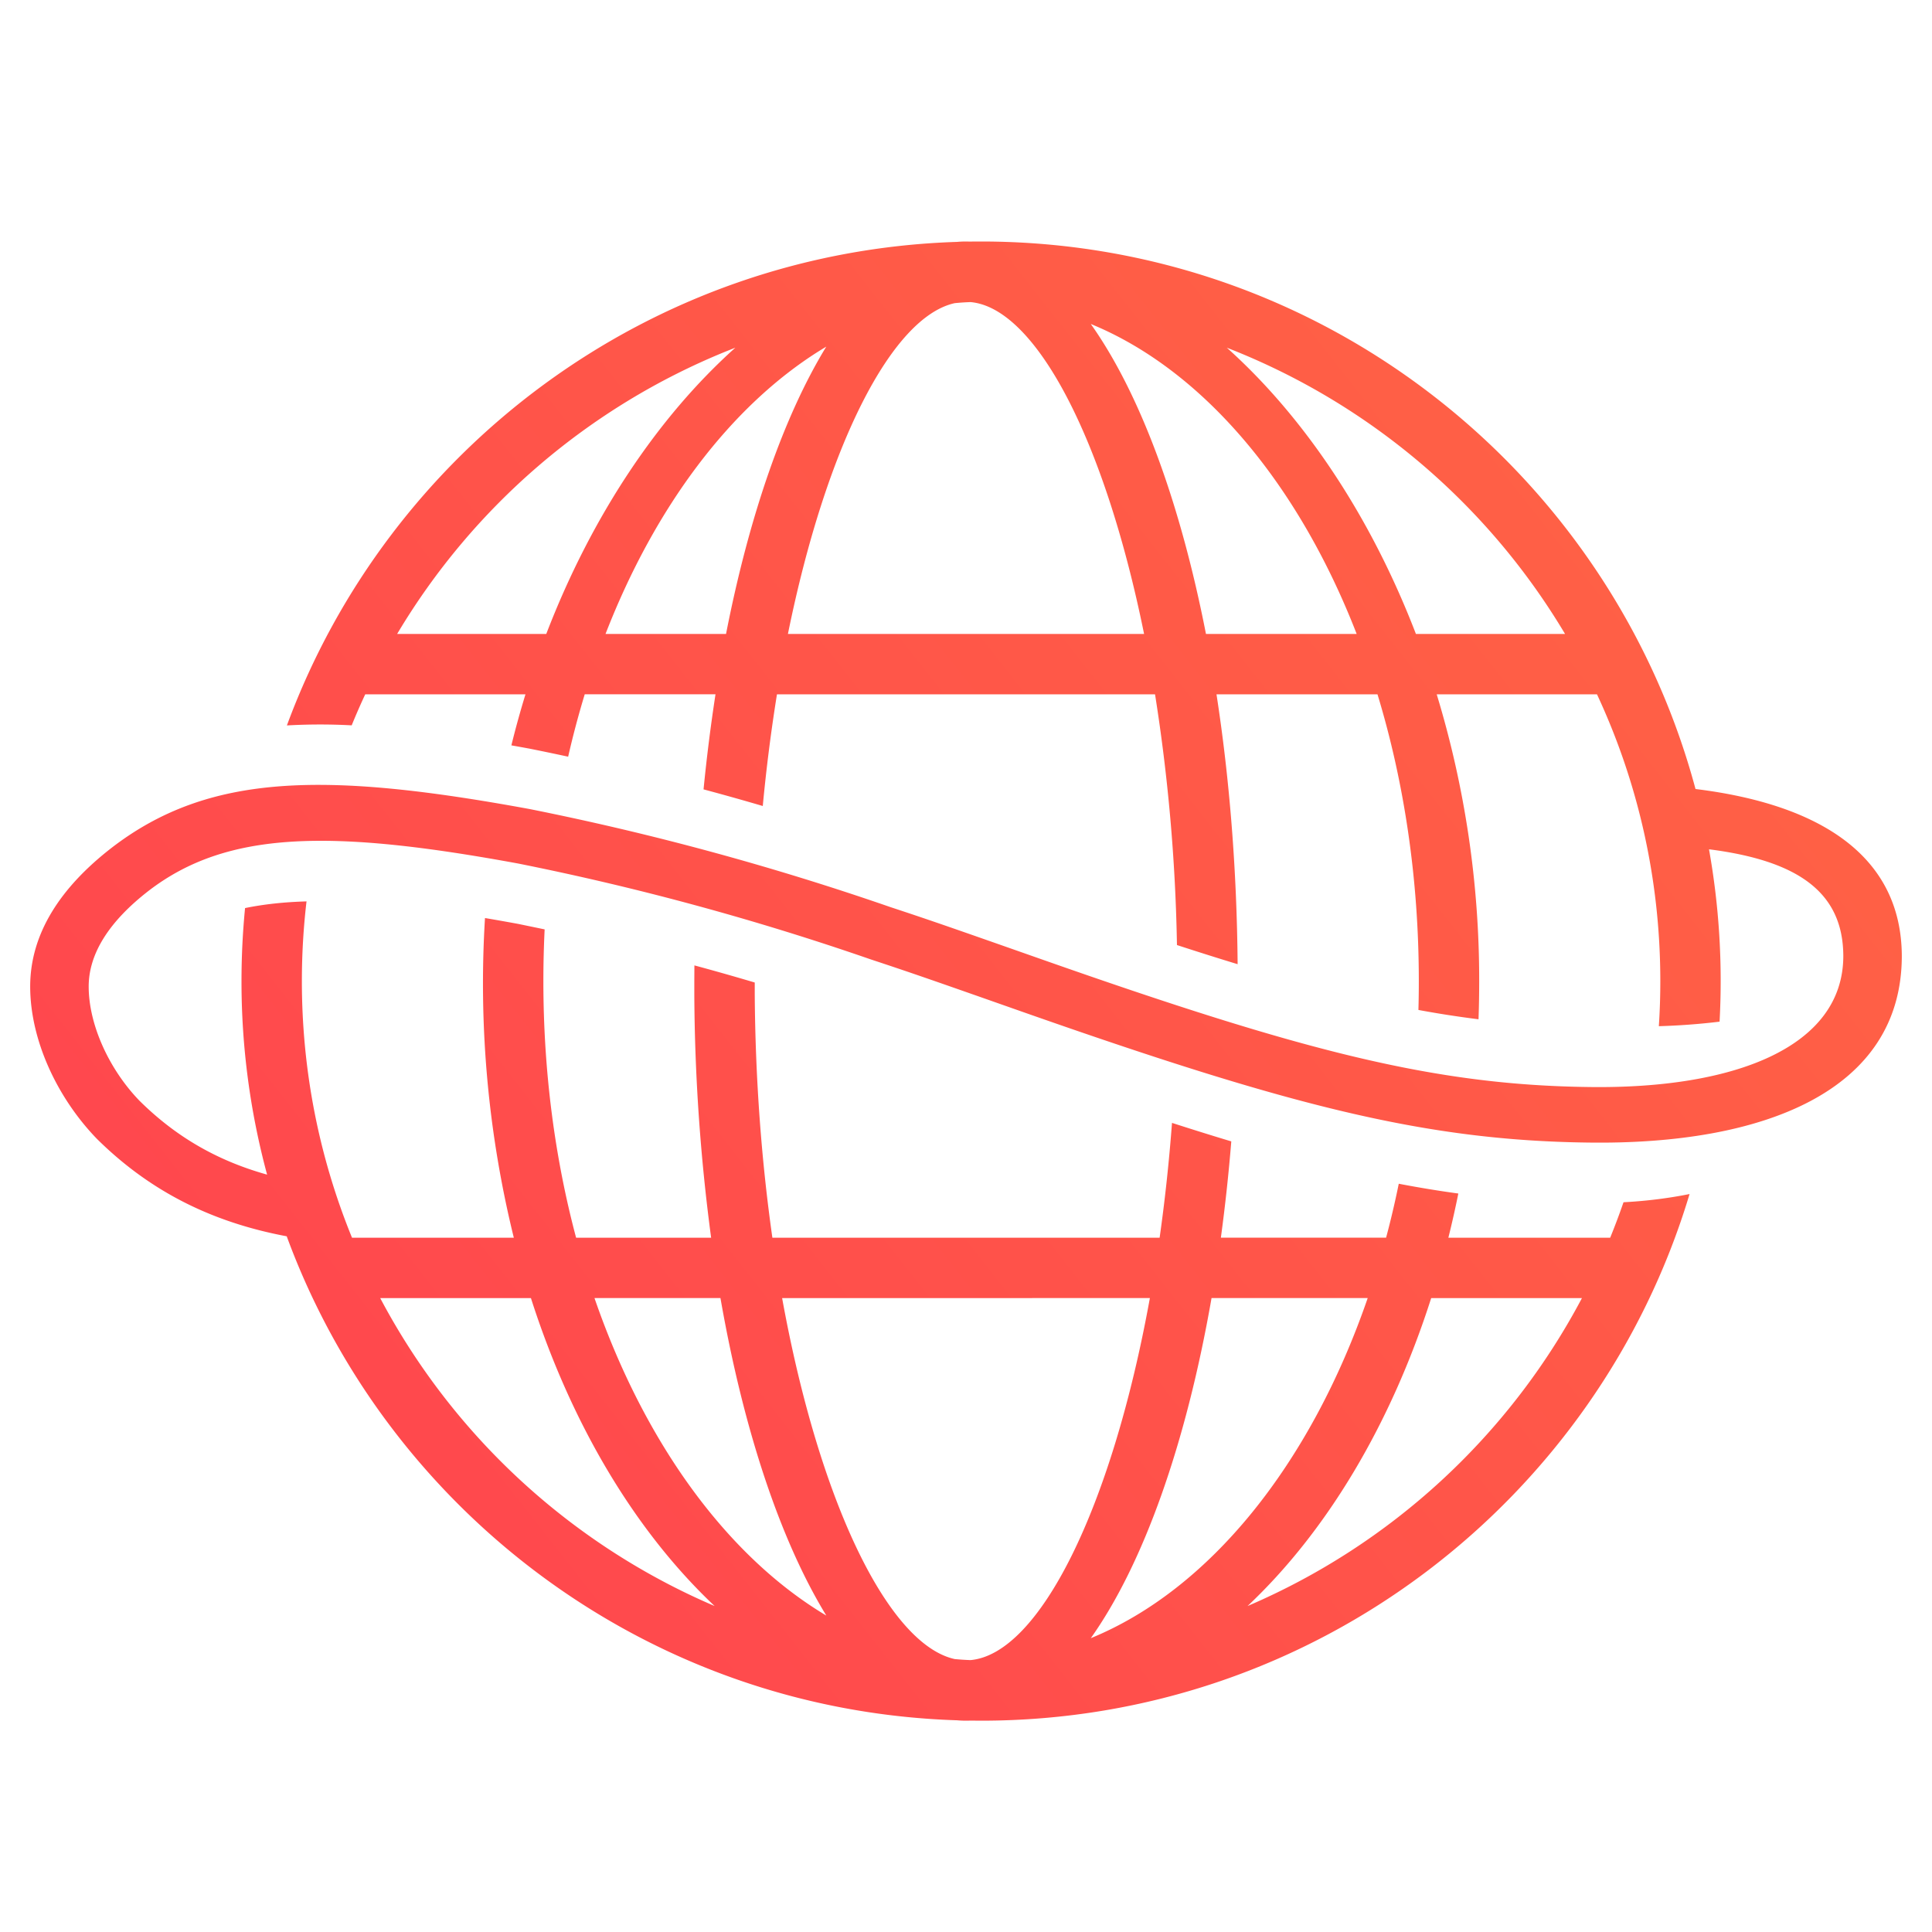 <svg xmlns="http://www.w3.org/2000/svg" width="64" height="64" viewBox="0 0 64 64">
    <defs>
        <linearGradient id="market-synthetic-indices" x1="0%" y1="81.23%" y2="18.77%">
            <stop offset="0%" stop-color="#FF444F"/>
            <stop offset="100%" stop-color="#FF6444"/>
        </linearGradient>
    </defs>
    <g fill="none" fill-rule="evenodd">
        <path d="M0 0h64v64H0z"/>
        <path fill="url(#market-synthetic-indices)" d="M32.5 8c11.33 0 20.864 7.691 23.666 18.137 4.12.506 6.816 2.21 6.834 5.523 0 4.495-4.59 6.269-10.379 6.189-5.45-.067-9.94-1.233-18.794-4.346-3.068-1.08-3.648-1.28-4.986-1.723a89.028 89.028 0 0 0-11.678-3.175c-6.2-1.139-9.643-1.097-12.247.91-1.277.991-1.978 2.057-1.978 3.165 0 1.268.68 2.748 1.683 3.784 1.206 1.194 2.574 1.985 4.227 2.447A24.523 24.523 0 0 1 8 32.5c0-.816.04-1.623.118-2.419.625-.128 1.3-.2 2.036-.221A22.63 22.63 0 0 0 10 32.5c0 3.008.59 5.878 1.661 8.501h5.36a35.233 35.233 0 0 1-.955-10.59c.355.06.72.125 1.097.194l.879.182A34.955 34.955 0 0 0 18 32.5c0 3.019.387 5.886 1.084 8.501h4.473A63.173 63.173 0 0 1 23 32.945L23 32.5l.003-.52c.668.18 1.335.37 1.999.567v.387c.019 2.855.23 5.574.584 8.067h12.828c.173-1.218.311-2.49.41-3.804.683.22 1.335.424 1.964.613a59.395 59.395 0 0 1-.345 3.19h5.473c.156-.583.296-1.18.42-1.787.67.128 1.325.236 1.973.324-.1.495-.21.983-.33 1.464h5.36c.158-.387.305-.779.442-1.175.758-.04 1.49-.132 2.188-.272C52.939 49.647 43.579 57 32.5 57l-.357-.003a3.375 3.375 0 0 1-.437-.01c-10.216-.325-18.852-6.904-22.208-16.033-2.509-.471-4.548-1.506-6.29-3.23C1.88 36.35 1 34.438 1 32.68c0-1.755 1.006-3.283 2.692-4.591 3.225-2.486 7.074-2.533 13.854-1.288a91.013 91.013 0 0 1 11.945 3.246c1.342.443 1.926.646 5.009 1.73 8.649 3.041 12.99 4.169 18.148 4.232 4.816.066 8.414-1.325 8.414-4.345-.01-2.058-1.427-3.146-4.449-3.53a24.777 24.777 0 0 1 .35 5.71 22.14 22.14 0 0 1-2.012.15c.033-.494.049-.992.049-1.494 0-3.395-.752-6.614-2.098-9.5h-5.309A32.477 32.477 0 0 1 49 32.5c0 .424-.007.846-.022 1.265a34.259 34.259 0 0 1-1.991-.309c.009-.317.013-.636.013-.956 0-3.408-.493-6.623-1.369-9.5h-5.333c.427 2.76.674 5.776.7 8.94-.641-.195-1.31-.406-2.009-.634v.029l-.003-.147A59.5 59.5 0 0 0 38.262 23H25.738a56.446 56.446 0 0 0-.47 3.7 83.43 83.43 0 0 0-1.962-.551c.106-1.081.24-2.133.396-3.15H19.37c-.204.672-.388 1.361-.549 2.067-.424-.091-.848-.18-1.274-.265a89.427 89.427 0 0 0-.607-.11c.141-.573.297-1.137.467-1.691h-5.308a22.37 22.37 0 0 0-.449 1.028 19.463 19.463 0 0 0-2.146.003c3.36-9.122 11.993-15.693 22.202-16.018.098-.009.196-.013.295-.013l.144.003C32.262 8 32.38 8 32.5 8zm5.591 35l-12.182.001c1.228 6.769 3.519 11.473 5.718 11.958.173.016.347.028.52.034 2.268-.2 4.674-4.992 5.944-11.992zm7.216 0h-5.173c-.845 4.84-2.256 8.808-4 11.267 3.922-1.606 7.268-5.74 9.173-11.267zm-21.44 0h-4.174c1.658 4.811 4.408 8.567 7.68 10.518-1.517-2.48-2.743-6.142-3.507-10.518zm-6.279.001h-4.993a22.588 22.588 0 0 0 11.078 10.201c-2.622-2.47-4.743-6.007-6.085-10.2zm34.817 0H47.41c-1.34 4.193-3.461 7.731-6.083 10.201a22.587 22.587 0 0 0 11.077-10.201zM24.36 11.517l-.294.117A22.583 22.583 0 0 0 13.156 21h4.94c1.504-3.914 3.71-7.196 6.264-9.483zm3.012-.035l-.203.124c-2.953 1.841-5.466 5.16-7.11 9.394h3.992c.77-3.934 1.922-7.23 3.321-9.518zm4.776-1.475l-.155.007a9.207 9.207 0 0 0-.366.028c-2.09.46-4.26 4.729-5.526 10.958h11.798c-1.31-6.453-3.594-10.802-5.751-10.993zm3.986.725l.097.139C37.81 13.164 39.108 16.7 39.949 21h4.992c-1.95-5.024-5.125-8.76-8.807-10.268zm4.506.786l.026.023c2.542 2.286 4.739 5.558 6.238 9.459h4.94a22.58 22.58 0 0 0-11.204-9.482z"/>
    </g>
</svg>
